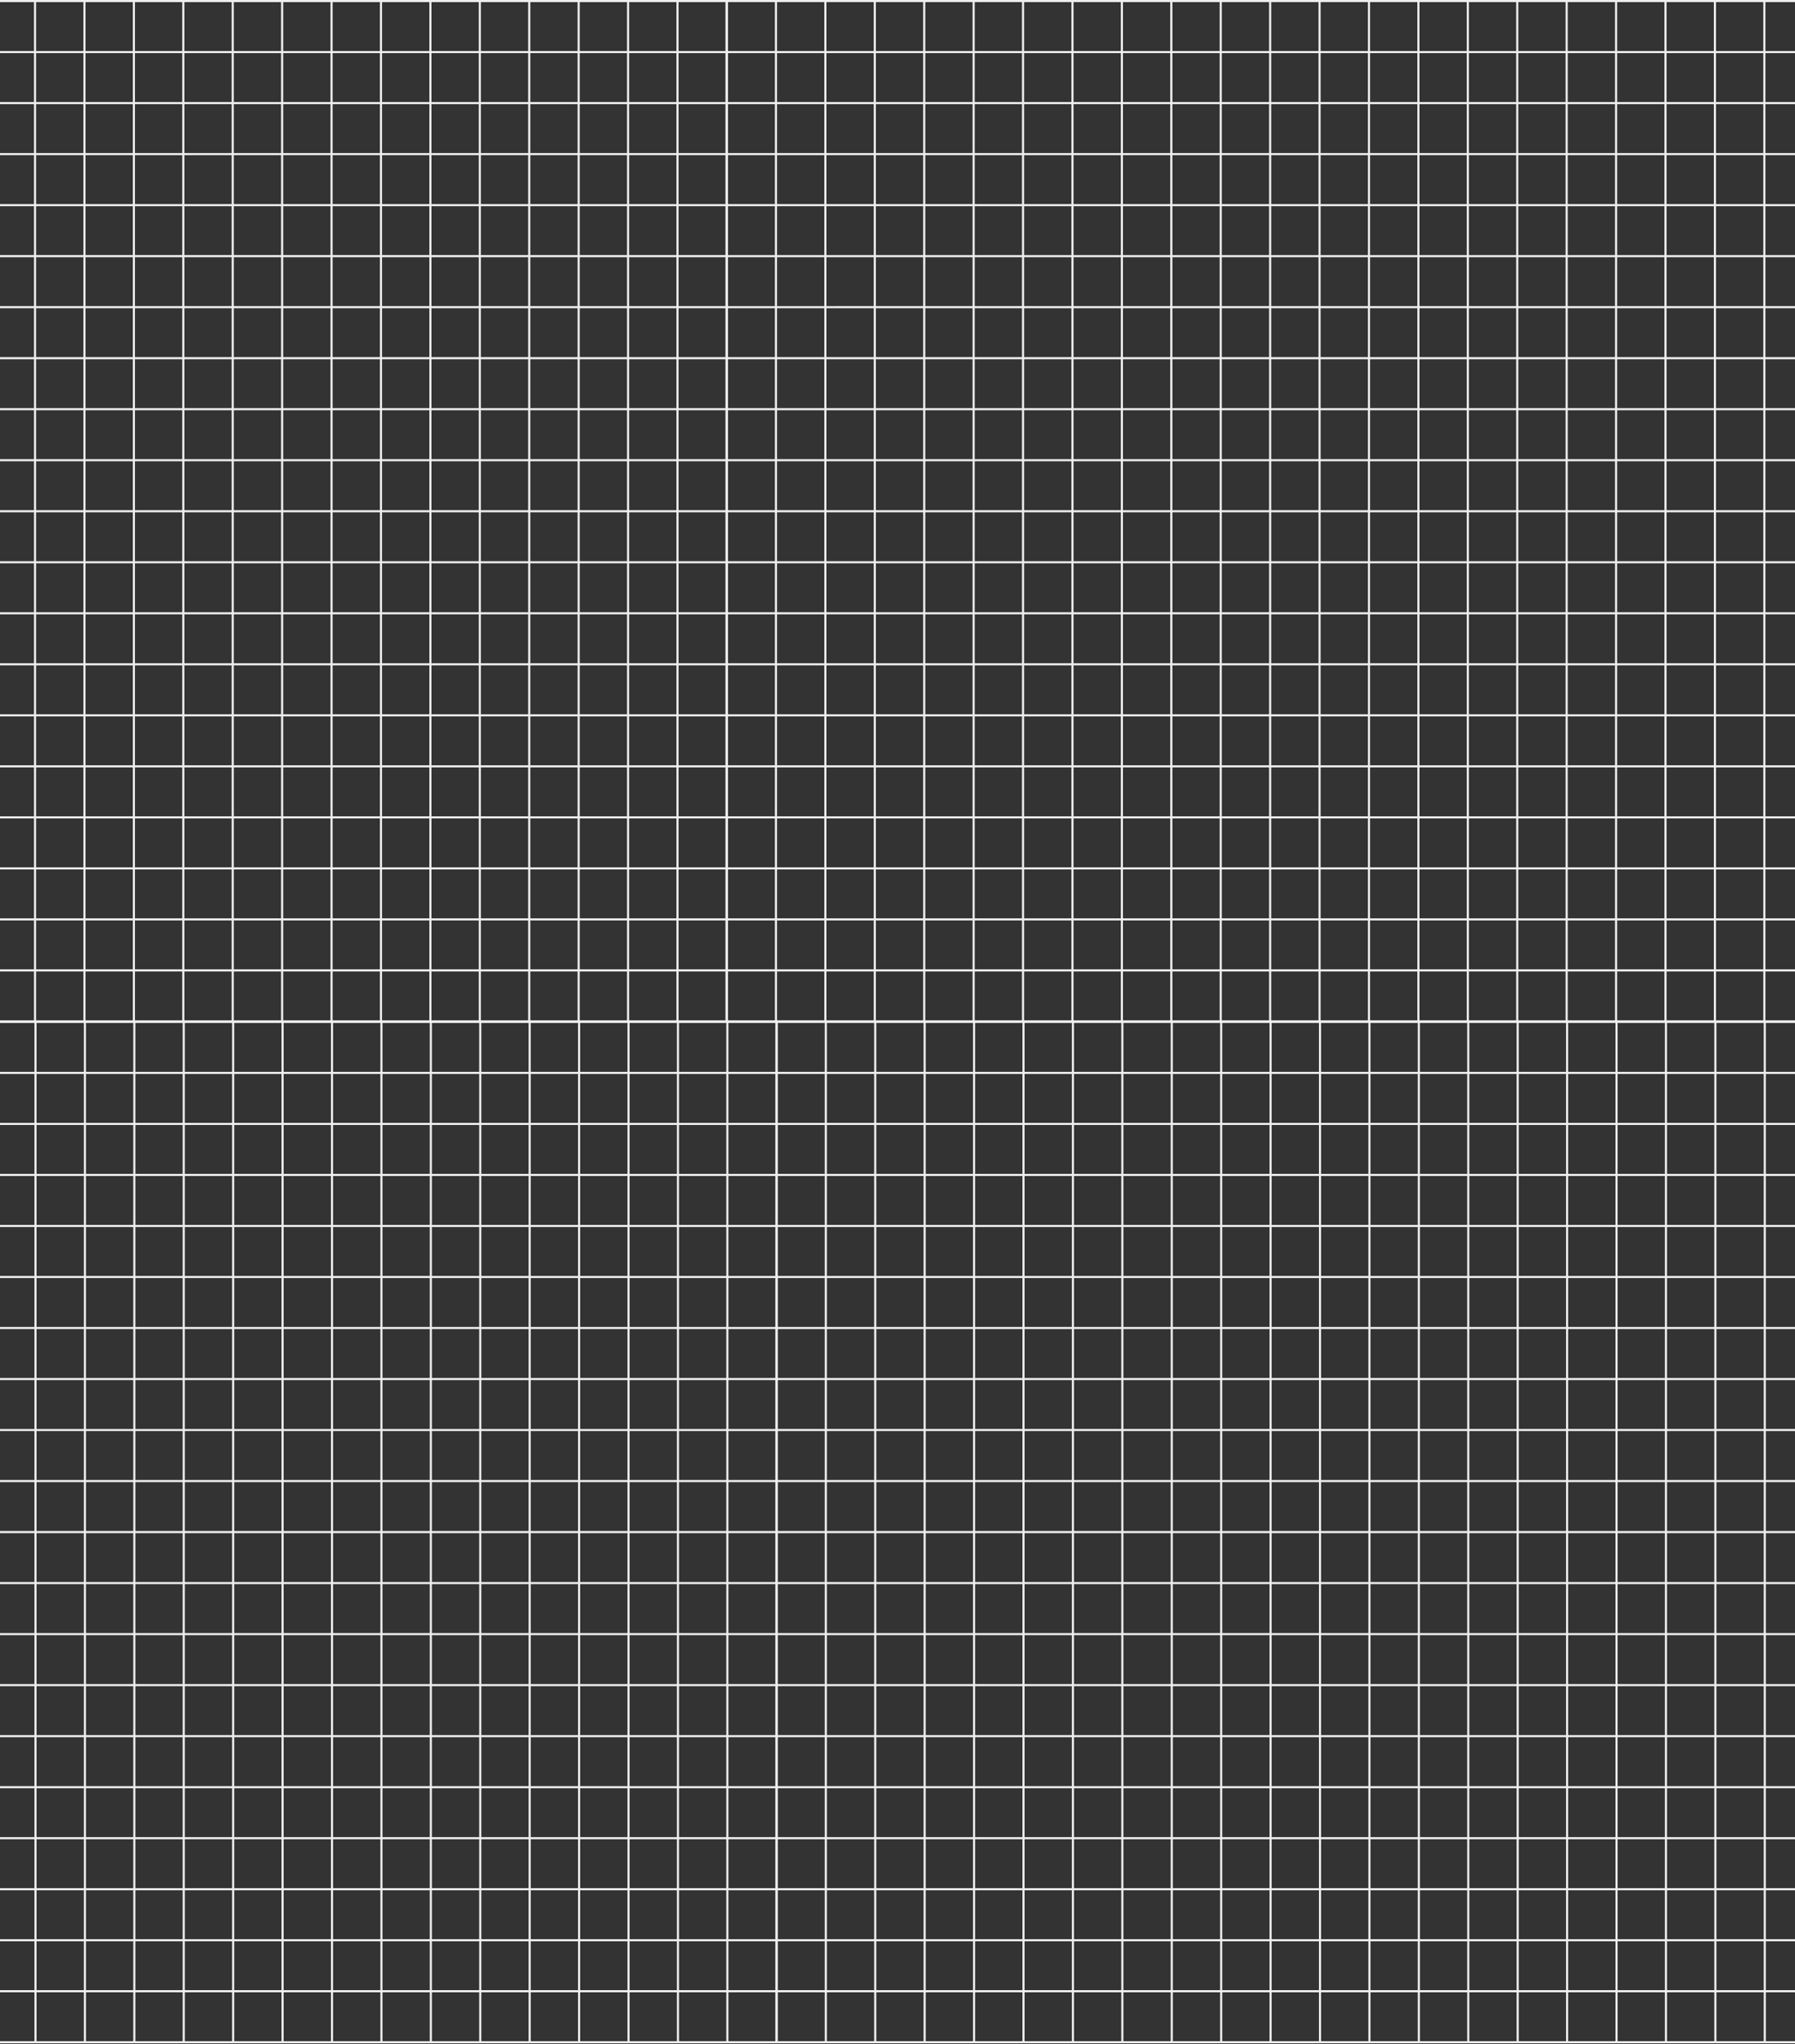 <svg width="1440" height="1640" fill="none" xmlns="http://www.w3.org/2000/svg"><rect width="100%" height="100%" fill="#333333" stroke="none"/><path d="M584 820.314H-726V0H584v820.314zm-1308.306-1.69H582.305V1.694H-724.306v816.93z" fill="#EEE"/><path d="M583.153 777.692H-725.152v1.695H583.153v-1.695zm0-40.93H-725.152v1.694H583.153v-1.694zm0-40.932H-725.152v1.694H583.153v-1.694zm0-40.932H-725.152v1.695H583.153v-1.695zm0-40.93H-725.152v1.694H583.153v-1.694zm0-40.932H-725.152v1.694H583.153v-1.694zm0-40.931H-725.152v1.695H583.153v-1.695zm0-40.931H-725.152v1.694H583.153v-1.694zm0-40.931H-725.152v1.694H583.153v-1.694zm0-40.931H-725.152v1.694H583.153v-1.694zm0-40.931H-725.152v1.694H583.153v-1.694zm0-40.932H-725.152v1.694H583.153v-1.694zm0-40.93H-725.152v1.694H583.153v-1.694zm0-40.932H-725.152v1.694H583.153v-1.694zm0-40.931H-725.152v1.694H583.153v-1.694zm0-40.931H-725.152v1.694H583.153v-1.694zm0-40.931H-725.152v1.694H583.153v-1.694zm0-40.932H-725.152v1.695H583.153v-1.695zm0-40.93H-725.152v1.694H583.153v-1.694z" fill="#EEE"/><path d="M544.357.847h-1.695V819.47h1.695V.847zm-39.647 0h-1.694V819.47h1.694V.847zm-39.644 0h-1.695V819.47h1.695V.847zm-39.649 0h-1.694V819.47h1.694V.847zm-39.648 0h-1.695V819.47h1.695V.847zm-39.643 0h-1.694V819.47h1.694V.847zm-39.648 0h-1.695V819.47h1.695V.847zm-39.645 0h-1.694V819.47h1.694V.847zm-39.646 0h-1.695V819.47h1.695V.847zm-39.645 0h-1.694V819.47h1.694V.847zm-39.644 0h-1.695V819.47h1.695V.847zm-39.645 0h-1.694V819.47h1.694V.847zm-39.647 0h-1.694V819.47h1.694V.847zm-39.644 0h-1.694V819.47h1.694V.847zM1892 820.314H582V0h1310v820.314zm-1308.306-1.69H1890.31V1.694H583.694v816.93z" fill="#EEE"/><path d="M1891.15 777.692H582.848v1.695H1891.15v-1.695zm0-40.93H582.848v1.694H1891.15v-1.694zm0-40.932H582.848v1.694H1891.15v-1.694zm0-40.932H582.848v1.695H1891.15v-1.695zm0-40.93H582.848v1.694H1891.15v-1.694zm0-40.932H582.848v1.694H1891.15v-1.694zm0-40.931H582.848v1.695H1891.15v-1.695zm0-40.931H582.848v1.694H1891.15v-1.694zm0-40.931H582.848v1.694H1891.15v-1.694zm0-40.931H582.848v1.694H1891.15v-1.694zm0-40.931H582.848v1.694H1891.15v-1.694zm0-40.932H582.848v1.694H1891.15v-1.694zm0-40.93H582.848v1.694H1891.15v-1.694zm0-40.932H582.848v1.694H1891.15v-1.694zm0-40.931H582.848v1.694H1891.15v-1.694zm0-40.931H582.848v1.694H1891.15v-1.694zm0-40.931H582.848v1.694H1891.15v-1.694zm0-40.932H582.848v1.695H1891.15v-1.695zm0-40.93H582.848v1.694H1891.15v-1.694z" fill="#EEE"/><path d="M1416.25.847h-1.69V819.47h1.69V.847zm-39.64 0h-1.7V819.47h1.7V.847zm-39.65 0h-1.69V819.47h1.69V.847zm-39.64 0h-1.7V819.47h1.7V.847zm-39.65 0h-1.69V819.47h1.69V.847zm-39.65 0h-1.69V819.47h1.69V.847zm-39.64 0h-1.7V819.47h1.7V.847zm-39.65 0h-1.69V819.47h1.69V.847zm-39.64 0h-1.7V819.47h1.7V.847zm-39.65 0h-1.69V819.47h1.69V.847zm-39.64 0h-1.7V819.47h1.7V.847zm-39.65 0h-1.695V819.47h1.695V.847zm-39.643 0h-1.695V819.47h1.695V.847zm-39.648 0h-1.695V819.47h1.695V.847zm-39.641 0h-1.695V819.47h1.695V.847zm-39.649 0h-1.694V819.47h1.694V.847zm-39.642 0h-1.695V819.47h1.695V.847zm-39.649 0h-1.694V819.47h1.694V.847zm-39.648 0h-1.694V819.47h1.694V.847zm-39.645 0h-1.694V819.47h1.694V.847zm-39.642 0h-1.695V819.47h1.695V.847z" fill="#EEE"/><path d="M624 1639.31H-686V819H624v820.31zm-1308.306-1.69H622.305V820.694H-684.306v816.926z" fill="#EEE"/><path d="M623.153 1596.69H-685.152v1.7H623.153v-1.7zm0-40.93H-685.152v1.7H623.153v-1.7zm0-40.93H-685.152v1.69H623.153v-1.69zm0-40.93H-685.152v1.69H623.153v-1.69zm0-40.93H-685.152v1.69H623.153v-1.69zm0-40.93H-685.152v1.69H623.153v-1.69zm0-40.93H-685.152v1.69H623.153v-1.69zm0-40.94H-685.152v1.7H623.153v-1.7zm0-40.93H-685.152v1.7H623.153v-1.7zm0-40.93H-685.152v1.7H623.153v-1.7zm0-40.93H-685.152v1.7H623.153v-1.7zm0-40.93H-685.152v1.69H623.153v-1.69zm0-40.93H-685.152v1.69H623.153v-1.69zm0-40.93H-685.152v1.69H623.153v-1.69zm0-40.93H-685.152v1.69H623.153v-1.69zm0-40.935H-685.152v1.694H623.153v-1.694zm0-40.931H-685.152v1.694H623.153v-1.694zm0-40.932H-685.152v1.694H623.153v-1.694zm0-40.93H-685.152v1.694H623.153v-1.694z" fill="#EEE"/><path d="M584.357 819.847h-1.695v818.623h1.695V819.847zm-39.647 0h-1.694v818.623h1.694V819.847zm-39.644 0h-1.695v818.623h1.695V819.847zm-39.649 0h-1.694v818.623h1.694V819.847zm-39.648 0h-1.695v818.623h1.695V819.847zm-39.643 0h-1.694v818.623h1.694V819.847zm-39.648 0h-1.695v818.623h1.695V819.847zm-39.645 0h-1.694v818.623h1.694V819.847zm-39.646 0h-1.695v818.623h1.695V819.847zm-39.645 0h-1.694v818.623h1.694V819.847zm-39.644 0h-1.695v818.623h1.695V819.847zm-39.645 0h-1.694v818.623h1.694V819.847zm-39.646 0h-1.695v818.623h1.695V819.847zm-39.645 0h-1.694v818.623h1.694V819.847zm-39.645 0h-1.694v818.623h1.694V819.847zM1932 1639.31H622V819h1310v820.31zm-1308.306-1.69H1930.31V820.694H623.694v816.926z" fill="#EEE"/><path d="M1931.15 1596.69H622.848v1.7H1931.15v-1.7zm0-40.93H622.848v1.7H1931.15v-1.7zm0-40.93H622.848v1.69H1931.15v-1.69zm0-40.93H622.848v1.69H1931.15v-1.69zm0-40.93H622.848v1.69H1931.15v-1.69zm0-40.93H622.848v1.69H1931.15v-1.69zm0-40.93H622.848v1.69H1931.15v-1.69zm0-40.94H622.848v1.7H1931.15v-1.7zm0-40.93H622.848v1.7H1931.15v-1.7zm0-40.93H622.848v1.7H1931.15v-1.7zm0-40.93H622.848v1.7H1931.15v-1.7zm0-40.93H622.848v1.69H1931.15v-1.69zm0-40.93H622.848v1.69H1931.15v-1.69zm0-40.93H622.848v1.69H1931.15v-1.69zm0-40.93H622.848v1.69H1931.15v-1.69zm0-40.935H622.848v1.694H1931.15v-1.694zm0-40.931H622.848v1.694H1931.15v-1.694zm0-40.932H622.848v1.694H1931.15v-1.694zm0-40.93H622.848v1.694H1931.15v-1.694z" fill="#EEE"/><path d="M1416.61 819.847h-1.7v818.623h1.7V819.847zm-39.65 0h-1.69v818.623h1.69V819.847zm-39.64 0h-1.7v818.623h1.7V819.847zm-39.65 0h-1.69v818.623h1.69V819.847zm-39.65 0h-1.69v818.623h1.69V819.847zm-39.64 0h-1.7v818.623h1.7V819.847zm-39.65 0h-1.69v818.623h1.69V819.847zm-39.64 0h-1.7v818.623h1.7V819.847zm-39.65 0h-1.69v818.623h1.69V819.847zm-39.64 0h-1.7v818.623h1.7V819.847zm-39.65 0h-1.69v818.623h1.69V819.847zm-39.643 0h-1.695v818.623h1.695V819.847zm-39.648 0h-1.695v818.623h1.695V819.847zm-39.641 0h-1.695v818.623h1.695V819.847zm-39.649 0h-1.694v818.623h1.694V819.847zm-39.642 0h-1.695v818.623h1.695V819.847zm-39.649 0h-1.694v818.623h1.694V819.847zm-39.648 0h-1.694v818.623h1.694V819.847zm-39.645 0h-1.694v818.623h1.694V819.847zm-39.642 0h-1.695v818.623h1.695V819.847z" fill="#EEE"/></svg>
